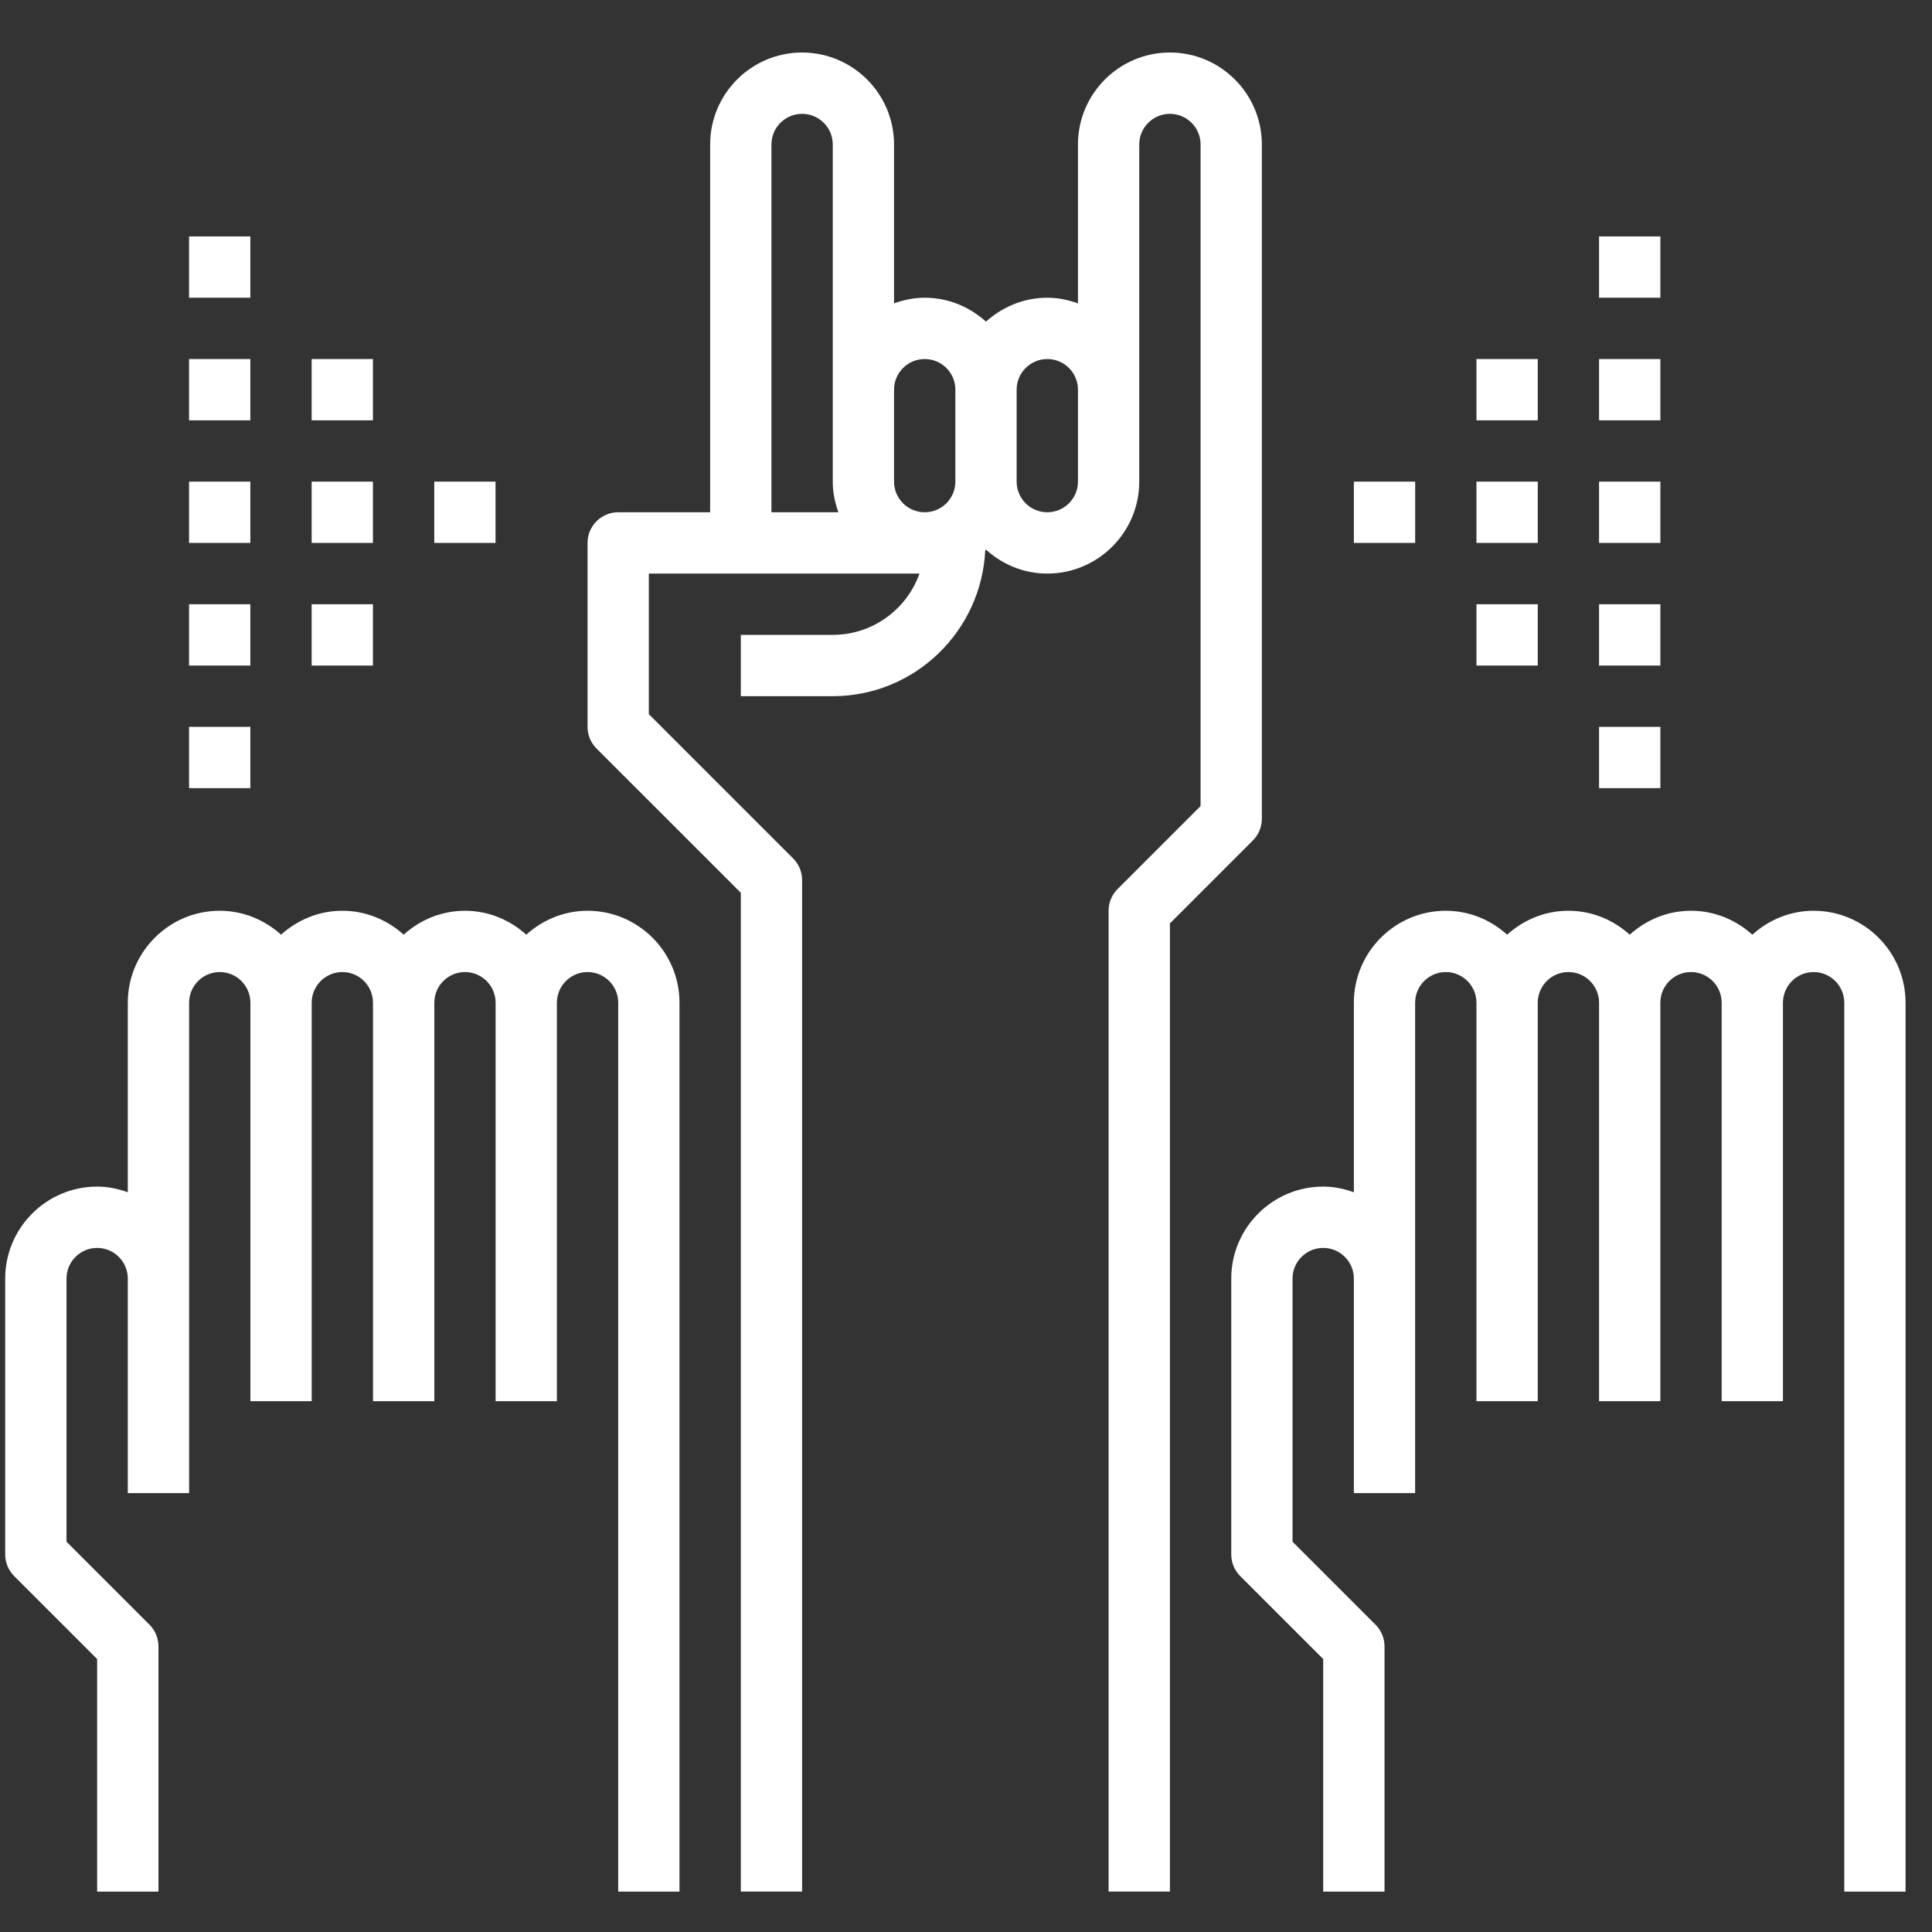 <svg width="61" height="61" viewBox="0 0 61 61" fill="none" xmlns="http://www.w3.org/2000/svg">
<rect x="0" y="0" width="61" height="61" fill="#333333" stroke="none"/>
<g clip-path="url(#icon_hands_clip)">
<path d="M3.067 59.724H5.003V51.982C5.003 51.724 4.901 51.478 4.719 51.297L2.1 48.678V40.369C2.1 39.835 2.534 39.401 3.067 39.401C3.6 39.401 4.035 39.835 4.035 40.369V47.143H5.971V31.659C5.971 31.125 6.405 30.691 6.938 30.691C7.471 30.691 7.906 31.125 7.906 31.659V44.24H9.841V31.659C9.841 31.125 10.276 30.691 10.809 30.691C11.342 30.691 11.777 31.125 11.777 31.659V44.24H13.713V31.659C13.713 31.125 14.147 30.691 14.68 30.691C15.213 30.691 15.648 31.125 15.648 31.659V44.24H17.583V31.659C17.583 31.125 18.018 30.691 18.551 30.691C19.084 30.691 19.519 31.125 19.519 31.659V59.724H21.454V31.659C21.454 30.059 20.152 28.756 18.551 28.756C17.805 28.756 17.131 29.047 16.616 29.511C16.101 29.046 15.426 28.756 14.68 28.756C13.934 28.756 13.26 29.047 12.745 29.511C12.23 29.046 11.555 28.756 10.809 28.756C10.063 28.756 9.389 29.047 8.874 29.511C8.359 29.047 7.684 28.756 6.938 28.756C5.338 28.756 4.035 30.059 4.035 31.659V37.644C3.731 37.535 3.408 37.465 3.067 37.465C1.467 37.465 0.164 38.768 0.164 40.369V49.078C0.164 49.336 0.266 49.582 0.448 49.763L3.067 52.382V59.724Z" fill="white"/>
<path d="M35.286 28.071C35.104 28.252 35.002 28.497 35.002 28.755V59.723H36.938V29.156L39.558 26.536C39.739 26.355 39.841 26.109 39.841 25.852V4.561C39.841 2.961 38.538 1.658 36.938 1.658C35.337 1.658 34.035 2.961 34.035 4.561V9.578C33.731 9.47 33.408 9.4 33.067 9.4C32.321 9.4 31.646 9.691 31.131 10.155C30.616 9.69 29.942 9.4 29.196 9.4C28.855 9.4 28.532 9.47 28.228 9.578V4.561C28.228 2.961 26.925 1.658 25.325 1.658C23.724 1.658 22.422 2.961 22.422 4.561V16.174H19.518C18.985 16.174 18.551 16.607 18.551 17.142V22.948C18.551 23.206 18.652 23.452 18.834 23.633L23.39 28.188V59.723H25.325V27.787C25.325 27.53 25.223 27.284 25.041 27.103L20.486 22.548V18.11H29.031C28.631 19.236 27.555 20.045 26.293 20.045H23.39V21.981H26.293C28.881 21.981 30.985 19.932 31.108 17.375C31.116 17.367 31.124 17.362 31.131 17.355C31.646 17.82 32.321 18.11 33.067 18.11C34.667 18.11 35.97 16.807 35.97 15.207V4.561C35.97 4.027 36.405 3.594 36.938 3.594C37.471 3.594 37.906 4.027 37.906 4.561V25.451L35.286 28.071ZM29.196 11.336C29.729 11.336 30.164 11.769 30.164 12.303V15.207C30.164 15.741 29.729 16.174 29.196 16.174C28.663 16.174 28.228 15.741 28.228 15.207V12.303C28.228 11.769 28.663 11.336 29.196 11.336ZM24.357 4.561C24.357 4.027 24.792 3.594 25.325 3.594C25.858 3.594 26.293 4.027 26.293 4.561V15.207C26.293 15.547 26.362 15.87 26.471 16.174H24.357V4.561ZM33.067 16.174C32.534 16.174 32.099 15.741 32.099 15.207V12.303C32.099 11.769 32.534 11.336 33.067 11.336C33.6 11.336 34.035 11.769 34.035 12.303V15.207C34.035 15.741 33.6 16.174 33.067 16.174Z" fill="white"/>
<path d="M57.262 28.756C56.516 28.756 55.842 29.047 55.327 29.511C54.812 29.046 54.137 28.756 53.391 28.756C52.645 28.756 51.971 29.047 51.456 29.511C50.941 29.046 50.266 28.756 49.52 28.756C48.774 28.756 48.1 29.047 47.585 29.511C47.07 29.046 46.395 28.756 45.649 28.756C44.049 28.756 42.746 30.059 42.746 31.659V37.644C42.442 37.535 42.119 37.465 41.778 37.465C40.178 37.465 38.875 38.768 38.875 40.369V49.078C38.875 49.336 38.977 49.582 39.158 49.763L41.778 52.382V59.724H43.714V51.982C43.714 51.724 43.612 51.478 43.43 51.297L40.81 48.678V40.369C40.81 39.835 41.245 39.401 41.778 39.401C42.311 39.401 42.746 39.835 42.746 40.369V47.143H44.681V31.659C44.681 31.125 45.116 30.691 45.649 30.691C46.182 30.691 46.617 31.125 46.617 31.659V44.24H48.552V31.659C48.552 31.125 48.987 30.691 49.52 30.691C50.053 30.691 50.488 31.125 50.488 31.659V44.24H52.423V31.659C52.423 31.125 52.858 30.691 53.391 30.691C53.924 30.691 54.359 31.125 54.359 31.659V44.24H56.294V31.659C56.294 31.125 56.729 30.691 57.262 30.691C57.795 30.691 58.23 31.125 58.23 31.659V59.724H60.165V31.659C60.165 30.059 58.863 28.756 57.262 28.756Z" fill="white"/>
<path d="M42.746 15.207H44.682V17.142H42.746V15.207Z" fill="white"/>
<path d="M46.617 15.207H48.553V17.142H46.617V15.207Z" fill="white"/>
<path d="M46.617 19.078H48.553V21.014H46.617V19.078Z" fill="white"/>
<path d="M46.617 11.336H48.553V13.271H46.617V11.336Z" fill="white"/>
<path d="M50.488 15.207H52.424V17.142H50.488V15.207Z" fill="white"/>
<path d="M50.488 19.078H52.424V21.014H50.488V19.078Z" fill="white"/>
<path d="M50.488 22.949H52.424V24.885H50.488V22.949Z" fill="white"/>
<path d="M50.488 11.336H52.424V13.271H50.488V11.336Z" fill="white"/>
<path d="M50.488 7.465H52.424V9.4H50.488V7.465Z" fill="white"/>
<path d="M13.711 15.207H15.646V17.142H13.711V15.207Z" fill="white"/>
<path d="M9.84 15.207H11.775V17.142H9.84V15.207Z" fill="white"/>
<path d="M9.84 19.078H11.775V21.014H9.84V19.078Z" fill="white"/>
<path d="M9.84 11.336H11.775V13.271H9.84V11.336Z" fill="white"/>
<path d="M5.969 15.207H7.904V17.142H5.969V15.207Z" fill="white"/>
<path d="M5.969 19.078H7.904V21.014H5.969V19.078Z" fill="white"/>
<path d="M5.969 22.949H7.904V24.885H5.969V22.949Z" fill="white"/>
<path d="M5.969 11.336H7.904V13.271H5.969V11.336Z" fill="white"/>
<path d="M5.969 7.465H7.904V9.4H5.969V7.465Z" fill="white"/>
</g>
<defs>
<clipPath id="icon_hands_clip">
<rect width="60" height="60" fill="white" transform="translate(0.164 0.691)"/>
</clipPath>
</defs>
</svg>